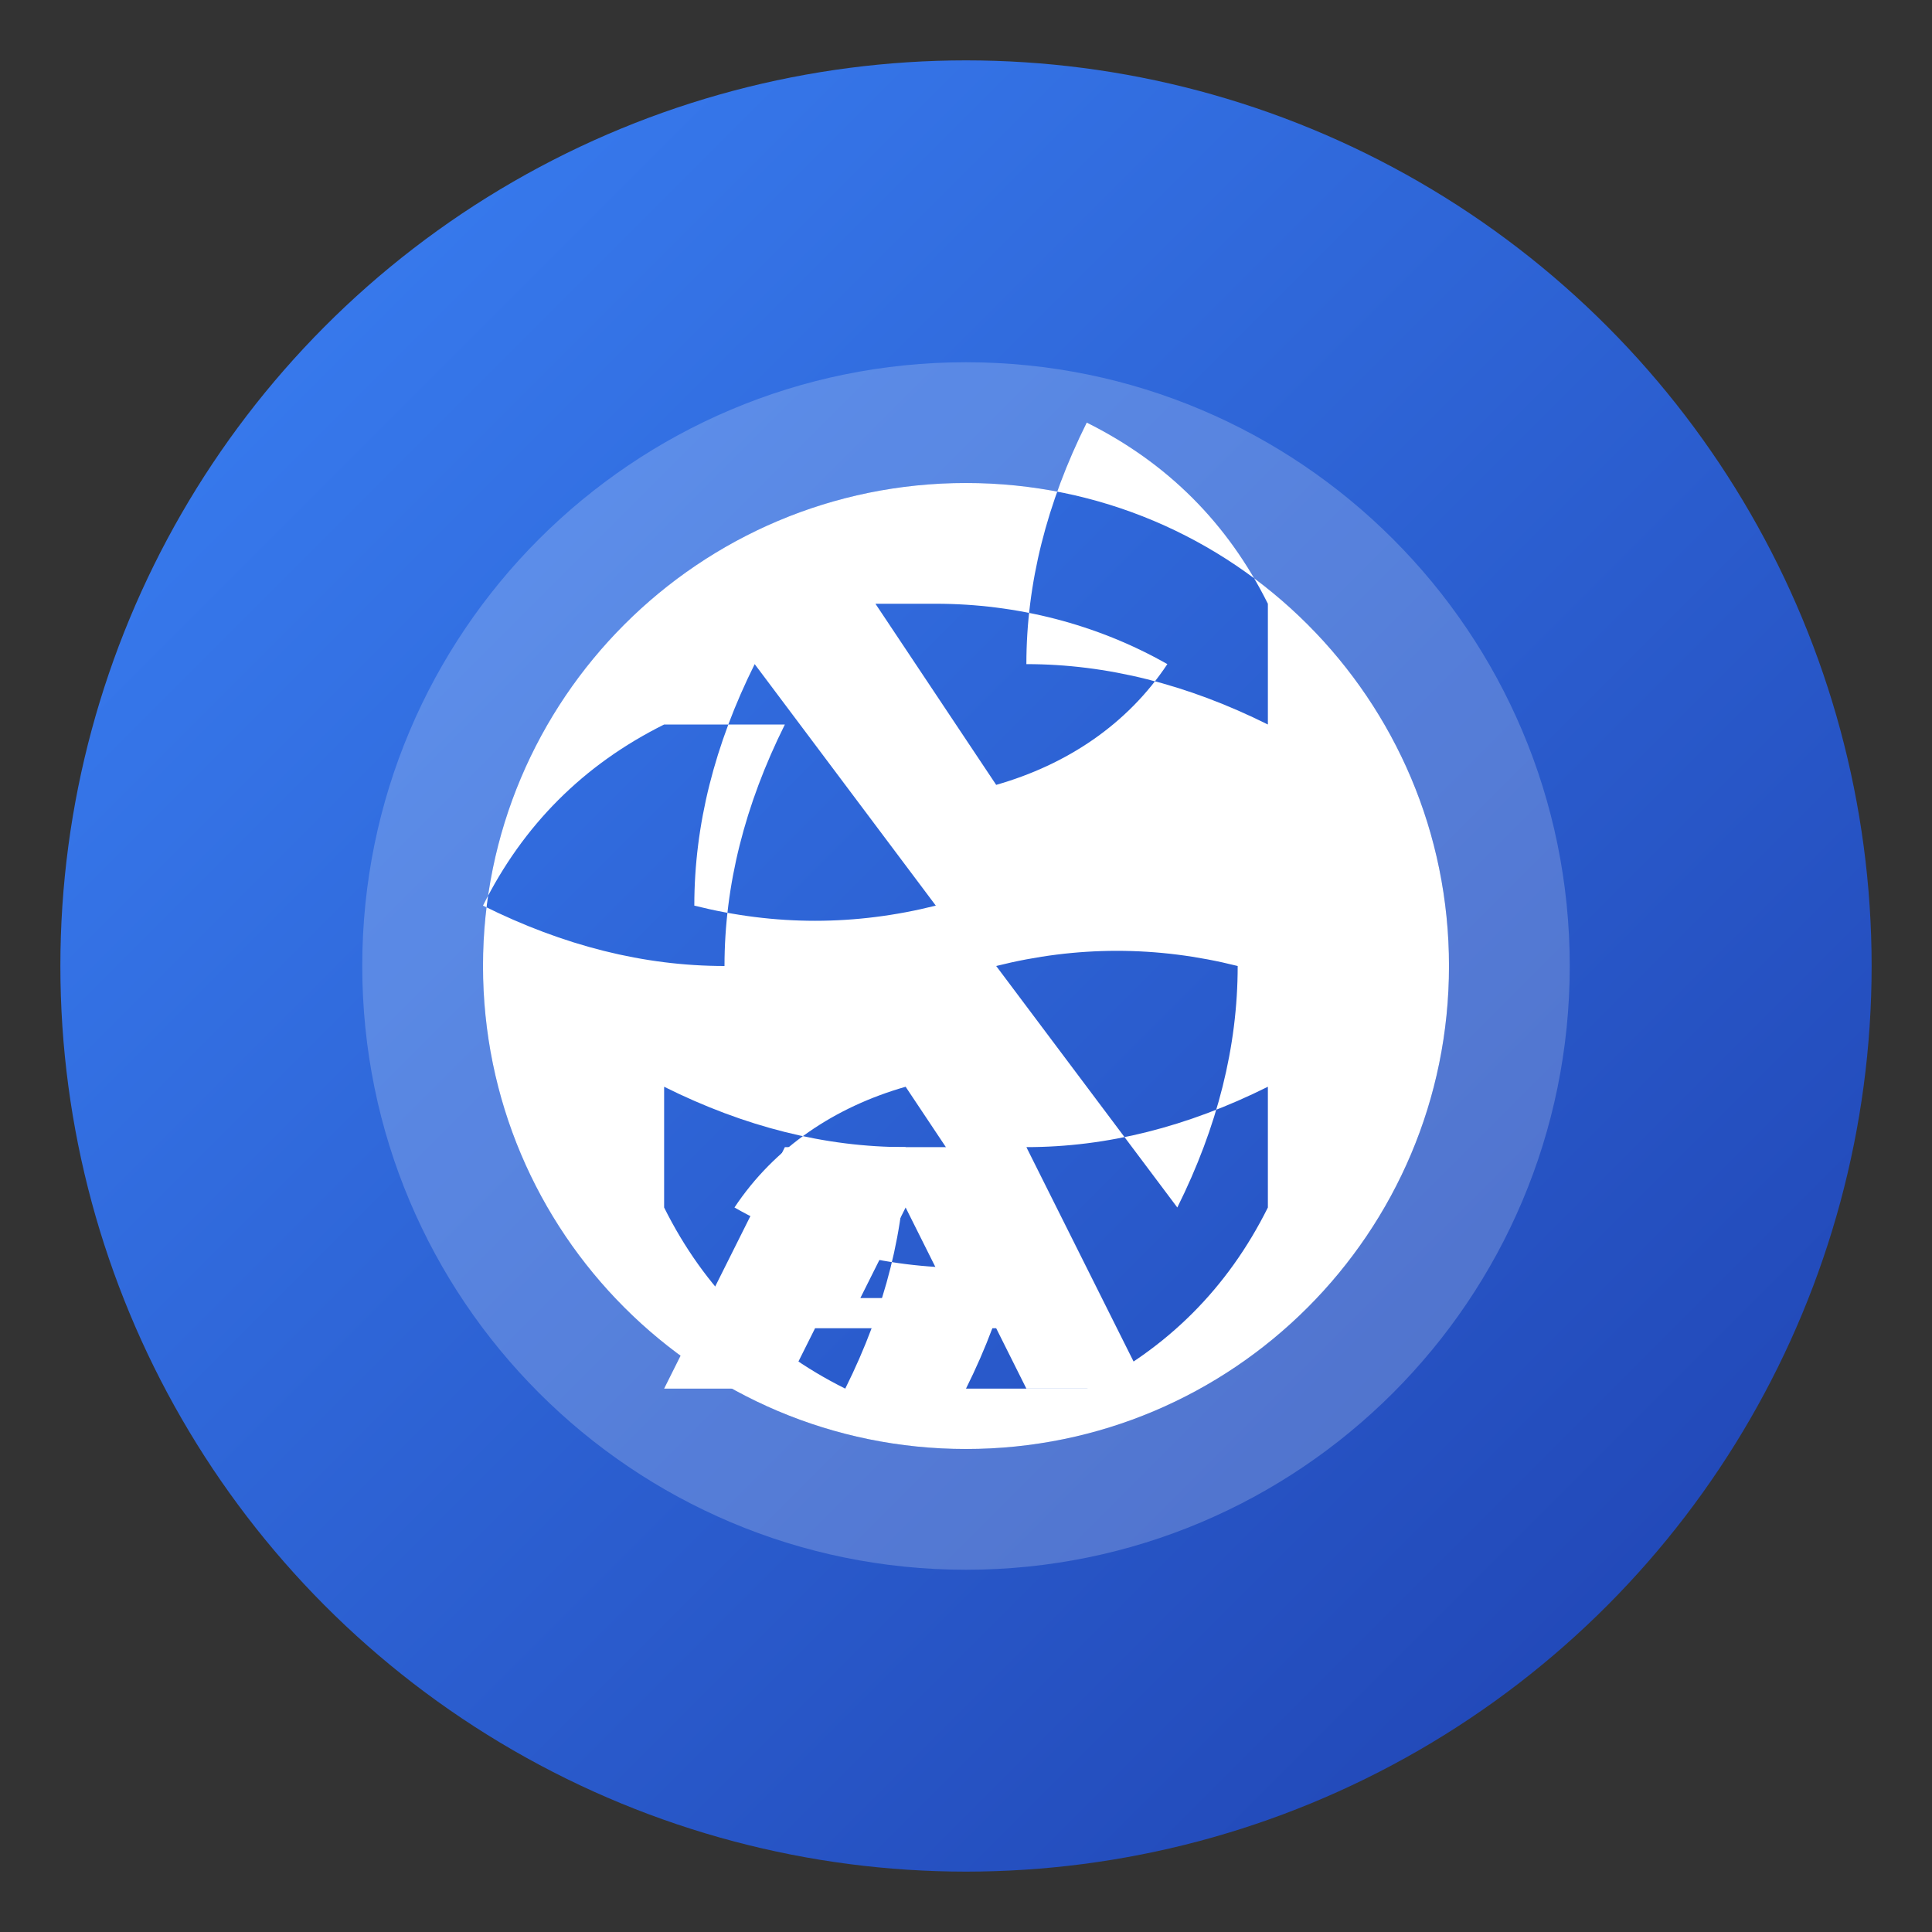 <svg xmlns="http://www.w3.org/2000/svg" viewBox="0 0 64 64">
  <rect x="0" y="0" width="64" height="64" fill="#333333" stroke="none"/>
  <defs>
    <linearGradient id="gradient" x1="0%" y1="0%" x2="100%" y2="100%">
      <stop offset="0%" stop-color="#3B82F6" />
      <stop offset="100%" stop-color="#1E40AF" />
    </linearGradient>
  </defs>
  <circle cx="32" cy="32" r="30" fill="url(#gradient)" />
  <g fill="white">
    <!-- 地球图标 -->
    <path d="M32 12c-11.05 0-20 8.95-20 20s8.95 20 20 20 20-8.95 20-20-8.95-20-20-20zm0 36c-8.84 0-16-7.16-16-16s7.16-16 16-16 16 7.16 16 16-7.16 16-16 16z" opacity="0.2" />
    <path d="M32 16c-8.84 0-16 7.16-16 16s7.16 16 16 16 16-7.16 16-16-7.16-16-16-16zm-1 4c2.67 0 5.33.67 7.67 2-1.33 2-3.33 3.33-5.67 4-1.33-2-2.67-4-4-6 .67 0 1.33 0 2 0zm-6 2c2 2.67 4 5.33 6 8-2.67.67-5.33.67-8 0 0-2.67.67-5.33 2-8zm16 10c0 2.67-.67 5.33-2 8-2-2.67-4-5.33-6-8 2.67-.67 5.33-.67 8 0zm-9 10c-2.67 0-5.33-.67-7.67-2 1.33-2 3.33-3.33 5.67-4 1.33 2 2.67 4 4 6-.67 0-1.33 0-2 0zm-6-18c-1.33 2.67-2 5.33-2 8-2.67 0-5.33-.67-8-2 1.33-2.67 3.33-4.67 6-6 1.33 0 2.67 0 4 0zm-4 12c2.67 1.33 5.33 2 8 2 0 2.67-.67 5.33-2 8-2.67-1.33-4.67-3.33-6-6 0-1.33 0-2.67 0-4zm20 4c-1.33 2.67-3.33 4.67-6 6-1.33 0-2.67 0-4 0 1.33-2.67 2-5.33 2-8 2.67 0 5.33-.67 8-2zm0-16c-2.67-1.33-5.33-2-8-2 0-2.67.67-5.33 2-8 2.67 1.33 4.67 3.33 6 6 0 1.33 0 2.67 0 4z" />
    <!-- 翻译符号 -->
    <path d="M26 38l-4 8h4l1-2h6l1 2h4l-4-8h-8zm4 2l1.5 3h-3l1.5-3z" />
  </g>
</svg> 